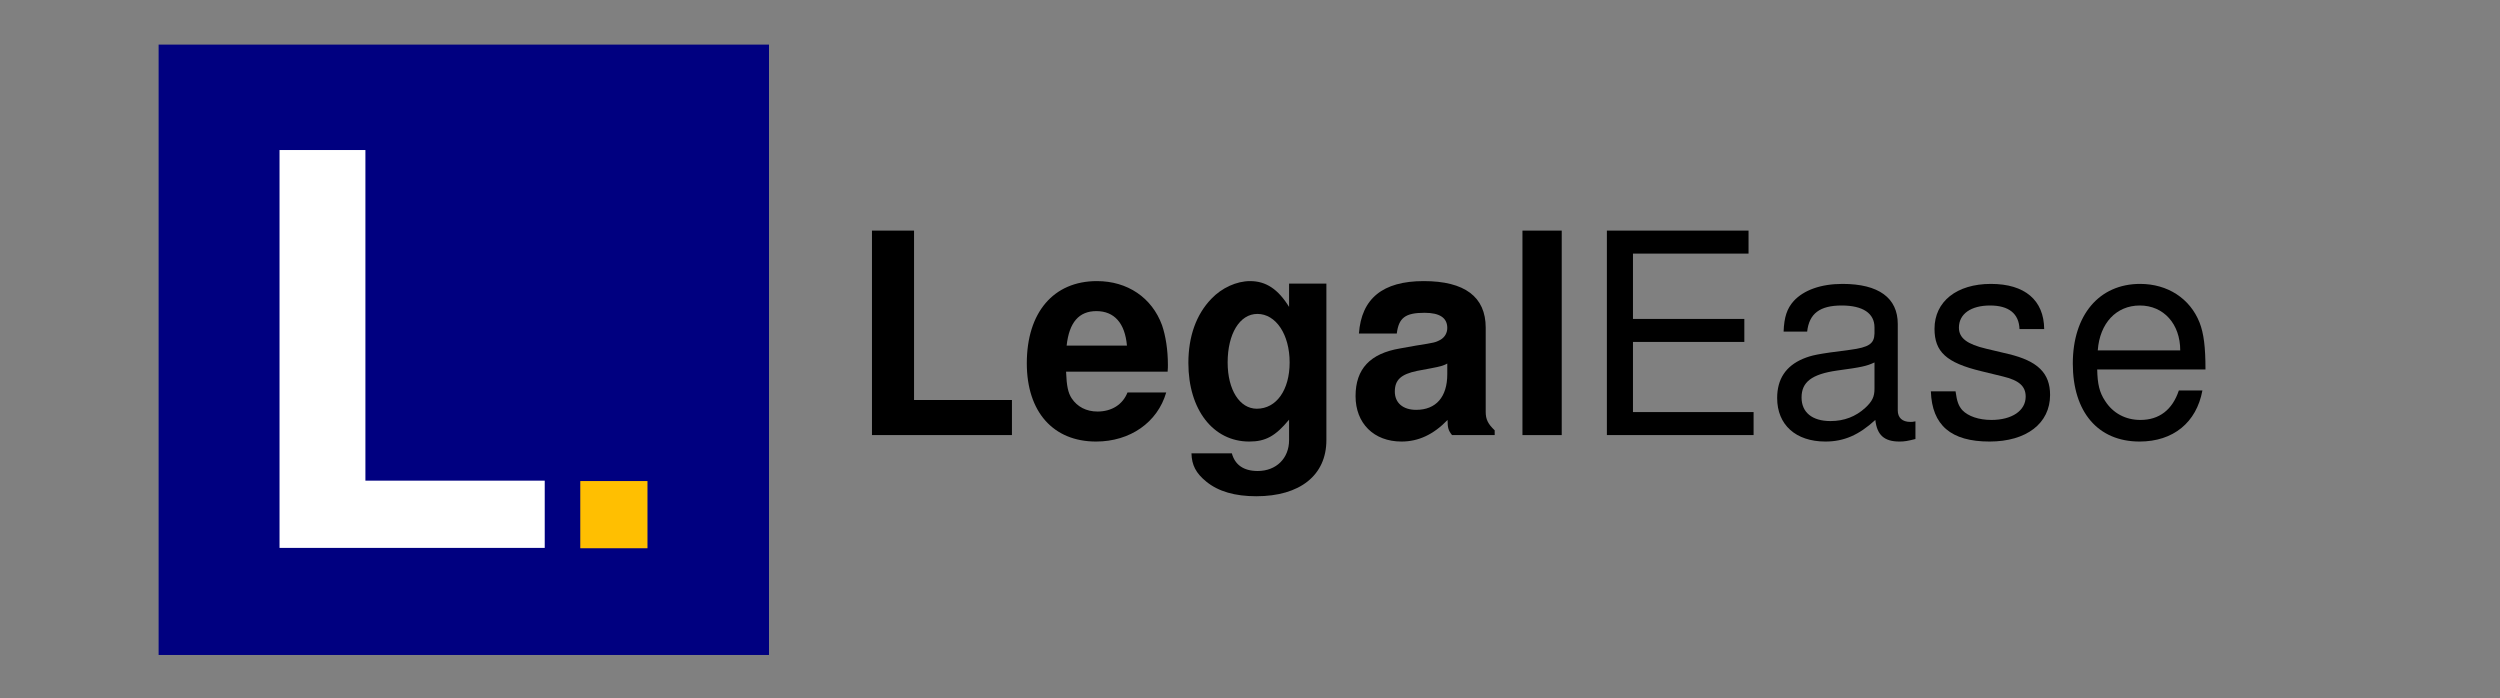 <?xml version="1.0" encoding="UTF-8" standalone="no"?>
<!-- Created with Inkscape (http://www.inkscape.org/) -->

<svg
   width="185.994mm"
   height="51.955mm"
   viewBox="0 0 212.994 59.497"
   version="1.1"
   id="SVGRoot"
   sodipodi:docname="LegalEase.svg"
   inkscape:version="1.2.2 (732a01da63, 2022-12-09, custom)"
   inkscape:export-filename="../69109fb7/LegalEase_logo.svg"
   inkscape:export-xdpi="25.4"
   inkscape:export-ydpi="25.4"
   xmlns:inkscape="http://www.inkscape.org/namespaces/inkscape"
   xmlns:sodipodi="http://sodipodi.sourceforge.net/DTD/sodipodi-0.dtd"
   xmlns="http://www.w3.org/2000/svg"
   xmlns:svg="http://www.w3.org/2000/svg">
  <rect x="0" y="0" width="212.994" height="59.497" fill="#808080" stroke="none"/>
  <sodipodi:namedview
     id="namedview1895"
     pagecolor="#ffffff"
     bordercolor="#666666"
     borderopacity="1.0"
     inkscape:showpageshadow="2"
     inkscape:pageopacity="0.0"
     inkscape:pagecheckerboard="0"
     inkscape:deskcolor="#d1d1d1"
     inkscape:document-units="mm"
     showgrid="false"
     inkscape:zoom="0.66903058"
     inkscape:cx="44.840999"
     inkscape:cy="440.93649"
     inkscape:window-width="1685"
     inkscape:window-height="934"
     inkscape:window-x="0"
     inkscape:window-y="34"
     inkscape:window-maximized="0"
     inkscape:current-layer="text3988"
     showguides="true">
    <sodipodi:guide
       position="39.463,14.865"
       orientation="0,-1"
       id="guide4125"
       inkscape:locked="false" />
  </sodipodi:namedview>
  <defs
     id="defs1890">
    <rect
       x="252.085"
       y="43.742"
       width="406.341"
       height="114.915"
       id="rect4366" />
    <rect
       x="180.215"
       y="471.757"
       width="523.834"
       height="186.758"
       id="rect3990" />
  </defs>
  <g
     inkscape:label="Layer 1"
     inkscape:groupmode="layer"
     id="layer1"
     transform="translate(-49.518,-32.117)">
    <g
       id="g4362"
       transform="translate(13.5,3.771)">
      <g
         id="layer1-3"
         transform="matrix(0.295,0,0,0.295,33.821,2.783)">
        <g
           id="g4460"
           transform="matrix(1.13,0,0,1.13,4.518,-12.891)">
          <rect
             style="fill:#000080;stroke-width:0.3"
             id="rect111"
             width="156"
             height="156"
             x="43.132"
             y="99.492" />
        </g>
        <rect
           style="display:none;fill:#004174;fill-opacity:1;stroke-width:0.337"
           id="rect235"
           width="156.006"
           height="39"
           x="43.132"
           y="216.492" />
        <rect
           style="display:none;fill:#38bf39;fill-opacity:1;stroke-width:0.337"
           id="rect244"
           width="156.006"
           height="39"
           x="43.525"
           y="177.492" />
        <rect
           style="display:none;fill:#ff6c5f;fill-opacity:1;stroke-width:0.337"
           id="rect2247"
           width="156.006"
           height="39"
           x="43.525"
           y="138.492" />
        <rect
           style="display:none;fill:#ffbf01;fill-opacity:1;stroke-width:0.337"
           id="rect3767"
           width="156.006"
           height="39"
           x="43.525"
           y="99.492" />
      </g>
      <g
         id="layer2"
         transform="matrix(0.295,0,0,0.295,46.538,32.117)">
        <g
           id="g4466"
           transform="translate(19.299,10.553)">
          <g
             aria-label="Le"
             transform="matrix(0.367,0,0,0.367,-84.223,-141.488)"
             id="text325"
             style="font-size:40px;line-height:1.25;white-space:pre;shape-inside:url(#rect327)">
            <g
               id="g485"
               transform="matrix(11.729,0,0,11.883,-2873.96,-6170.308)">
              <path
                 d="m 270.583,582.631 v -26.348 h 5.762 v 21.895 h 12.031 v 4.453 z"
                 style="font-weight:bold;font-family:'Liberation Mono';-inkscape-font-specification:'Liberation Mono, Bold';fill:#ffffff"
                 id="path381" />
            </g>
          </g>
          <rect
             style="fill:#ffbf01;fill-opacity:1;stroke-width:0.209"
             id="rect4261"
             width="19.406"
             height="19.406"
             x="112.63"
             y="115.595" />
        </g>
      </g>
      <g
         aria-label="LegalEase"
         transform="matrix(0.648,0,0,0.648,-6.961,-261.129)"
         id="text3988"
         style="font-size:40px;line-height:1.25;font-family:Arial;-inkscape-font-specification:'Arial, Normal';white-space:pre;shape-inside:url(#rect3990)">
        <g
           aria-label="LegalEase"
           transform="matrix(0.922,0,0,0.922,-54.404,432.1)"
           id="text4364"
           style="font-family:'Nimbus Sans';-inkscape-font-specification:'Nimbus Sans, Normal';shape-inside:url(#rect4366)">
          <path
             d="m 261.286,48.742 h -6 v 29.16 h 19.96 v -5 h -13.96 z"
             style="font-weight:bold"
             id="path4372" />
          <path
             d="m 297.446,68.862 c 0.04,-0.48 0.04,-0.68 0.04,-0.96 0,-2.16 -0.32,-4.16 -0.84,-5.68 -1.44,-3.92 -4.92,-6.28 -9.28,-6.28 -6.2,0 -10,4.48 -10,11.72 0,6.92 3.76,11.16 9.88,11.16 4.84,0 8.76,-2.72 10,-7 h -5.52 c -0.68,1.72 -2.24,2.72 -4.28,2.72 -1.6,0 -2.88,-0.68 -3.68,-1.88 -0.52,-0.8 -0.72,-1.76 -0.8,-3.8 z m -14.4,-3.72 c 0.36,-3.32 1.76,-4.92 4.24,-4.92 2.56,0 4.08,1.72 4.36,4.92 z"
             style="font-weight:bold"
             id="path4374" />
          <path
             d="m 314.766,56.302 v 3.32 c -1.56,-2.52 -3.28,-3.68 -5.56,-3.68 -1.92,0 -4.04,0.96 -5.52,2.52 -2.16,2.24 -3.28,5.36 -3.28,9.16 0,6.64 3.52,11.2 8.68,11.2 2.32,0 3.72,-0.76 5.68,-3.12 v 2.92 c 0,2.6 -1.84,4.4 -4.48,4.4 -2,0 -3.24,-0.88 -3.68,-2.52 h -5.76 c 0.04,1.68 0.64,2.84 2.12,4.04 1.72,1.4 4.08,2.08 7.12,2.08 6.24,0 10,-3 10,-8 v -22.32 z m -4.52,4.32 c 2.64,0 4.6,2.92 4.6,6.92 0,3.92 -1.88,6.6 -4.68,6.6 -2.44,0 -4.16,-2.68 -4.16,-6.6 0,-4.08 1.72,-6.92 4.24,-6.92 z"
             style="font-weight:bold"
             id="path4376" />
          <path
             d="m 344.086,77.222 c -0.96,-0.92 -1.28,-1.56 -1.28,-2.64 V 62.582 c 0,-4.4 -3,-6.64 -8.84,-6.64 -5.84,0 -8.88,2.48 -9.24,7.48 h 5.4 c 0.28,-2.24 1.2,-2.96 3.96,-2.96 2.16,0 3.24,0.72 3.24,2.16 0,0.72 -0.36,1.32 -0.96,1.68 -0.76,0.4 -0.76,0.4 -3.52,0.84 l -2.24,0.4 c -4.28,0.72 -6.36,2.92 -6.36,6.8 0,3.88 2.6,6.48 6.56,6.48 2.4,0 4.56,-1 6.56,-3.08 0,1.12 0.12,1.52 0.64,2.16 h 6.08 z m -6.76,-8 c 0,3.24 -1.6,5.08 -4.44,5.08 -1.88,0 -3.04,-1 -3.04,-2.6 0,-1.68 0.88,-2.48 3.2,-2.96 l 1.92,-0.36 c 1.48,-0.28 1.72,-0.36 2.36,-0.68 z"
             style="font-weight:bold"
             id="path4378" />
          <path
             d="m 353.646,48.742 h -5.6 v 29.16 h 5.6 z"
             style="font-weight:bold"
             id="path4380" />
          <path
             d="m 363.806,64.622 h 15.88 v -3.28 h -15.88 v -9.32 h 16.48 v -3.28 h -20.2 v 29.16 h 20.92 v -3.28 h -17.2 z"
             id="path4382" />
          <path
             d="m 404.086,75.942 c -0.36,0.08 -0.52,0.08 -0.72,0.08 -1.16,0 -1.8,-0.6 -1.8,-1.64 v -12.32 c 0,-3.72 -2.72,-5.72 -7.88,-5.72 -3.08,0 -5.52,0.88 -6.96,2.44 -0.96,1.08 -1.36,2.28 -1.44,4.36 h 3.36 c 0.28,-2.56 1.8,-3.72 4.92,-3.72 3.04,0 4.68,1.12 4.68,3.12 v 0.88 c -0.04,1.44 -0.76,1.96 -3.48,2.32 -4.72,0.6 -5.44,0.76 -6.72,1.28 -2.44,1.04 -3.68,2.88 -3.68,5.6 0,3.8 2.64,6.2 6.88,6.2 2.64,0 4.76,-0.92 7.12,-3.08 0.24,2.16 1.28,3.08 3.44,3.08 0.72,0 1.16,-0.08 2.28,-0.36 z m -5.84,-4.64 c 0,1.12 -0.32,1.8 -1.32,2.72 -1.36,1.24 -3,1.88 -4.96,1.88 -2.6,0 -4.12,-1.24 -4.12,-3.36 0,-2.2 1.44,-3.32 5.04,-3.84 3.56,-0.48 4.24,-0.64 5.36,-1.16 z"
             id="path4384" />
          <path
             d="m 422.446,62.782 c -0.04,-4.12 -2.76,-6.44 -7.6,-6.44 -4.88,0 -8.04,2.52 -8.04,6.4 0,3.28 1.68,4.84 6.64,6.04 l 3.12,0.76 c 2.32,0.56 3.24,1.4 3.24,2.88 0,2 -1.96,3.32 -4.88,3.32 -1.8,0 -3.32,-0.52 -4.16,-1.4 -0.52,-0.6 -0.76,-1.2 -0.96,-2.68 h -3.52 c 0.16,4.84 2.88,7.16 8.36,7.16 5.28,0 8.64,-2.6 8.64,-6.64 0,-3.12 -1.76,-4.84 -5.92,-5.84 l -3.2,-0.76 c -2.72,-0.64 -3.88,-1.52 -3.88,-3 0,-1.96 1.72,-3.16 4.44,-3.16 2.68,0 4.12,1.16 4.2,3.36 z"
             id="path4386" />
          <path
             d="m 445.446,68.542 c 0,-3.2 -0.24,-5.12 -0.84,-6.68 -1.36,-3.44 -4.56,-5.52 -8.48,-5.52 -5.84,0 -9.6,4.44 -9.6,11.36 0,6.92 3.6,11.12 9.52,11.12 4.8,0 8.12,-2.72 8.96,-7.28 h -3.36 c -0.92,2.76 -2.8,4.2 -5.48,4.2 -2.12,0 -3.92,-0.96 -5.04,-2.72 -0.8,-1.2 -1.08,-2.4 -1.12,-4.48 z m -15.36,-2.72 c 0.28,-3.88 2.64,-6.4 6,-6.4 3.4,0 5.76,2.64 5.76,6.4 z"
             id="path4388" />
        </g>
      </g>
    </g>
  </g>
</svg>

